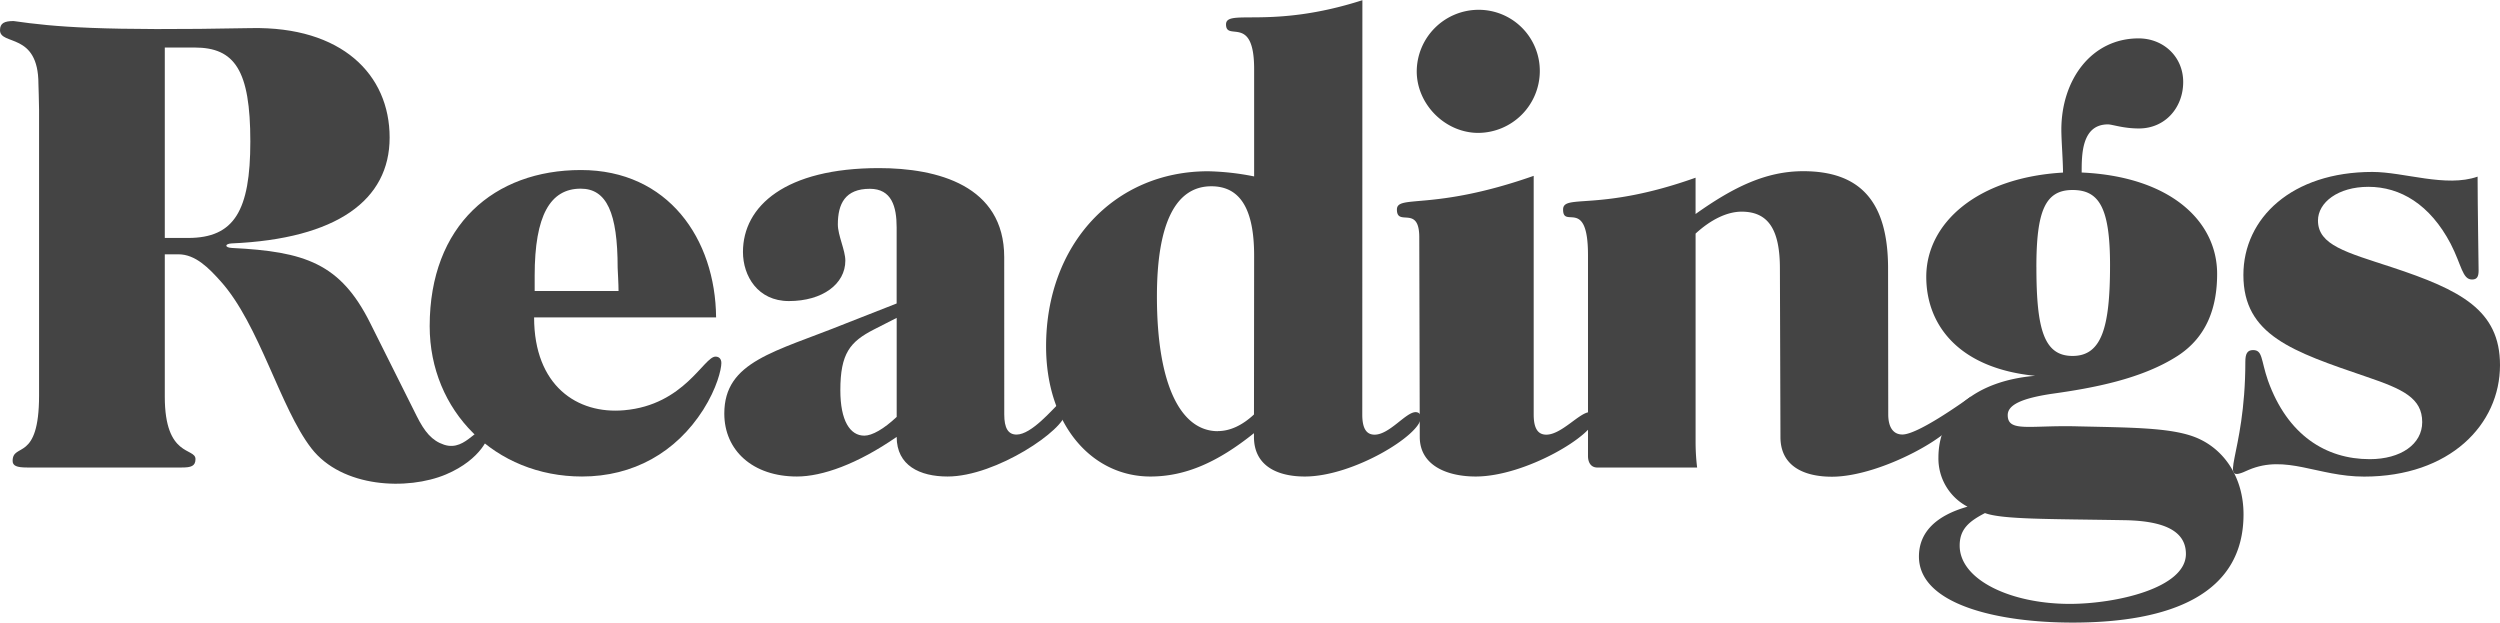 <svg xmlns="http://www.w3.org/2000/svg" viewBox="0 0 1140.37 283.99"><defs><style>.cls-1{fill:#444;}</style></defs><g id="Layer_2" data-name="Layer 2"><g id="Layer_1-2" data-name="Layer 1"><path class="cls-1" d="M114.53,12.82c41.33-.82,63.2,21.13,63.2,49.94,0,28.56-24.15,46.19-72,48.27-3.2.12-3.44,1.92.11,2.08,33.11,1.64,49.39,6.93,63,34.2l21.27,42.54c3.55,7.09,6.91,11.17,12.42,13,10.61,3.56,15.85-11.3,20.25-5.31.72,1-3,11.93-19.35,18.87-17.46,7.37-47.4,6.18-61.4-11.92-14.23-18.38-23.71-56.51-41.36-76.17C95.32,122.37,89.24,116,81.37,116h-6.2v65c0,27.81,14,23.06,14,28.41,0,3.24-2.07,3.84-6.2,3.84H12.31c-4.74,0-6.55-.82-6.55-3,0-8.51,12.06.78,12.06-29.82V50c0-3.85-.29-10.55-.29-11.72C17.53,14.49,0,20.94,0,13.76,0,10.52,2.07,9.6,6.2,9.6,25.09,12.31,46,14.14,114.53,12.82ZM75.17,108.54H85.81c21,0,28.38-12.37,28.38-44,0-32.49-7.09-42.86-25.42-42.86H75.17Z"/><path class="cls-1" d="M243.63,144.79c0,31.17,19.68,44.26,41.1,42.34,27.44-2.39,36.33-24.46,41.64-24.46,1.49,0,2.68.88,2.68,2.93,0,2.93-2.07,11.52-8.28,21.32-12.42,19.48-31.93,30.44-55.29,30.44-39.6,0-69.48-29.88-69.48-68.57,0-46.07,29.43-71.23,69-71.23,39.8,0,61.35,31.46,61.65,67.23Zm38.11-22.62c0-25.09-5-36.11-16.85-36.11-13.89,0-21,12.19-21,39.68v7h38.26C282.17,130.11,281.74,122.49,281.74,122.17Z"/><path class="cls-1" d="M458.09,189.05c0,6.21,1.77,9.18,5.62,9.18,6.81,0,16.43-11.6,19.8-14.71,1.47,0,2.55,2.83,2.55,4.59,0,7.71-31.65,29.25-53.82,29.25-12.69,0-23.22-5-23.22-18.07-18,12.45-34,18.07-45.51,18.07-20.11,0-33.12-11.86-33.12-28.71,0-23.91,23.06-28.05,55.29-41.06L409,138.43V103.69c0-9.38-2.23-17.57-12.22-17.57-11.23,0-14.6,6.8-14.6,16.25,0,5,3.42,11.78,3.42,16.53,0,10.62-10.37,18.43-25.76,18.43-14.21,0-20.94-11.47-20.94-22.39,0-21,19.44-38.26,62-38.26,26.62,0,57.17,7.87,57.17,40.65Zm-59.41-38.78c-10.94,5.6-15.36,10.92-15.36,27.76,0,13.89,4.42,20.69,10.94,20.69,3.54,0,8.86-3,14.76-8.55V145Z"/><path class="cls-1" d="M1130.61,123.34c0,2.65-.57,4.16-3,4.16-4.41,0-4.72-6.52-9.73-16.28-9.45-18-23-26-37.54-26-13.89,0-23,7.15-23,15.39,0,11.24,13,14.49,33.69,21.29,31.36,10.36,49.34,19.53,49.34,44.65,0,27.18-22.95,50.85-62,50.85-21.2,0-35.6-10.32-52.68-3.05-15.12,7.13-1.48-5.64-1.48-49.34,0-3.56.84-5.32,3.52-5.32,4.45,0,3.53,4.44,6.8,13.91,8.88,24.82,26.37,35.85,46.42,35.85,14.17,0,23.94-6.84,23.94-16.89,0-11-8.86-15.08-25.42-20.69-33.69-11.52-56.15-18.93-56.15-46.44,0-26,22.18-47,58.83-47,14.45,0,33.6,7.21,48,2.14C1130.16,94.06,1130.61,120.69,1130.61,123.34Z"/><path class="cls-1" d="M645.71,188c-4.44,0-11.9,10.27-18.69,10.27-3.85,0-5.62-3-5.62-9.18l.05-189c-41.83,13.44-62.2,3.68-62.2,11.05,0,8,12.82-4.82,12.82,20.28V80.48a117.44,117.44,0,0,0-21-2.36c-42.85,0-73.9,33.42-73.9,79.82,0,36.06,21,59.42,47.59,59.42,15.94,0,30.7-6.51,47.23-19.77v1.7c0,13.1,10.5,18.07,23.2,18.07,22.16,0,52.87-19.05,52.87-26.76C648.07,188.83,647.19,188,645.71,188Zm-90.19,8.68c-16.86,0-27.79-21-27.79-61.46,0-33.41,8.57-50.25,24.83-50.25,13.3,0,19.51,10.64,19.51,31.64,0,0-.05,55.77-.07,72.45C566.71,194,561.11,196.64,555.52,196.64Z"/><path class="cls-1" d="M674.31,60.62a28.25,28.25,0,0,0,28.07-28.09A27.86,27.86,0,0,0,674.31,4.47a28.24,28.24,0,0,0-28.07,28.06C646.24,47.61,659.23,60.62,674.31,60.62ZM725.15,188c-4.53,0-12.85,10.27-19.8,10.27-3.94,0-5.76-3-5.76-9.18l0-108.88C653.5,96.39,637.2,88.55,637.2,95.6c0,8,10.2-2.3,10.2,12.63,0,0,.22,88.89.22,91.06,0,13.1,12.55,18.07,25.52,18.07,22.69,0,54.41-19.05,54.41-26.76C727.55,188.83,726.64,188,725.15,188Z"/><path class="cls-1" d="M949.48,78.69c40.24,1.79,61.86,22,61.86,46.23,0,15.08-4.55,28.68-18,37.4-16.26,10.49-38.22,14.65-57.46,17.32-13.58,2.05-20.06,5-20.06,9.7,0,8,10,4.54,31.89,5.14,24,.55,41.67.55,52.94,4.69,13.57,5,22.73,18.35,22.73,35.47,0,36.48-33.35,49.35-78,49.35-34.13,0-70.06-8.25-70.06-30.13,0-11,7.69-18.65,22.16-22.74a24.8,24.8,0,0,1-13.27-22.47c0-21,17.4-35,44.13-37.22-35-3.44-49.68-23.3-49.68-45.16,0-24.53,23.33-45.47,62.95-47.58m-.57.82c.06-5.32-.76-15.3-.76-20.34,0-22.77,13.73-41.66,35.24-41.66,11.28,0,20.34,8.31,20.34,19.9S987.72,58.6,975.65,58.6c-7.12,0-12.16-1.86-14.1-1.86-12.14,0-12,14.05-12,22.14v.63M893.9,248.87c0,15.68,23.37,26.59,50.2,26.59,20.93,0,53-7.13,53-22.78,0-10.07-9.19-15.05-27.77-15.39-34.61-.6-55.9-.3-63.89-3.25C898,237.89,893.9,241.47,893.9,248.87Zm35-127c0,28.41,3.47,40.49,16.5,40.49,13.28,0,17.09-13,17.09-41.37,0-26.29-5-34.32-17.09-34.32C932.94,86.66,928.89,96.17,928.89,121.86Z"/><path class="cls-1" d="M898.87,181c-4.33,3.05-24.15,17.2-31.11,17.2-3.93,0-6.44-3-6.44-9.18l-.08-67.31c-.21-29.35-12.32-43.62-38.69-43.62-16.86,0-31.65,7.09-49.12,19.53V81.06C729.39,96.74,713,88.23,713,95.6c0,9,11.36-5.89,11.36,20.75V208c0,2.84,1.27,5.26,4.25,5.26h45.53a97,97,0,0,1-.7-11.71v-95c7.1-6.52,14.5-10,21-10,12.45,0,17.46,8.57,17.46,26,0,0,.25,75.77.25,76.83,0,13.1,10.49,18.07,23.46,18.07,22.65,0,57.48-20,57.48-27.64C893.09,188,900.11,180.18,898.87,181Z"/></g></g></svg>